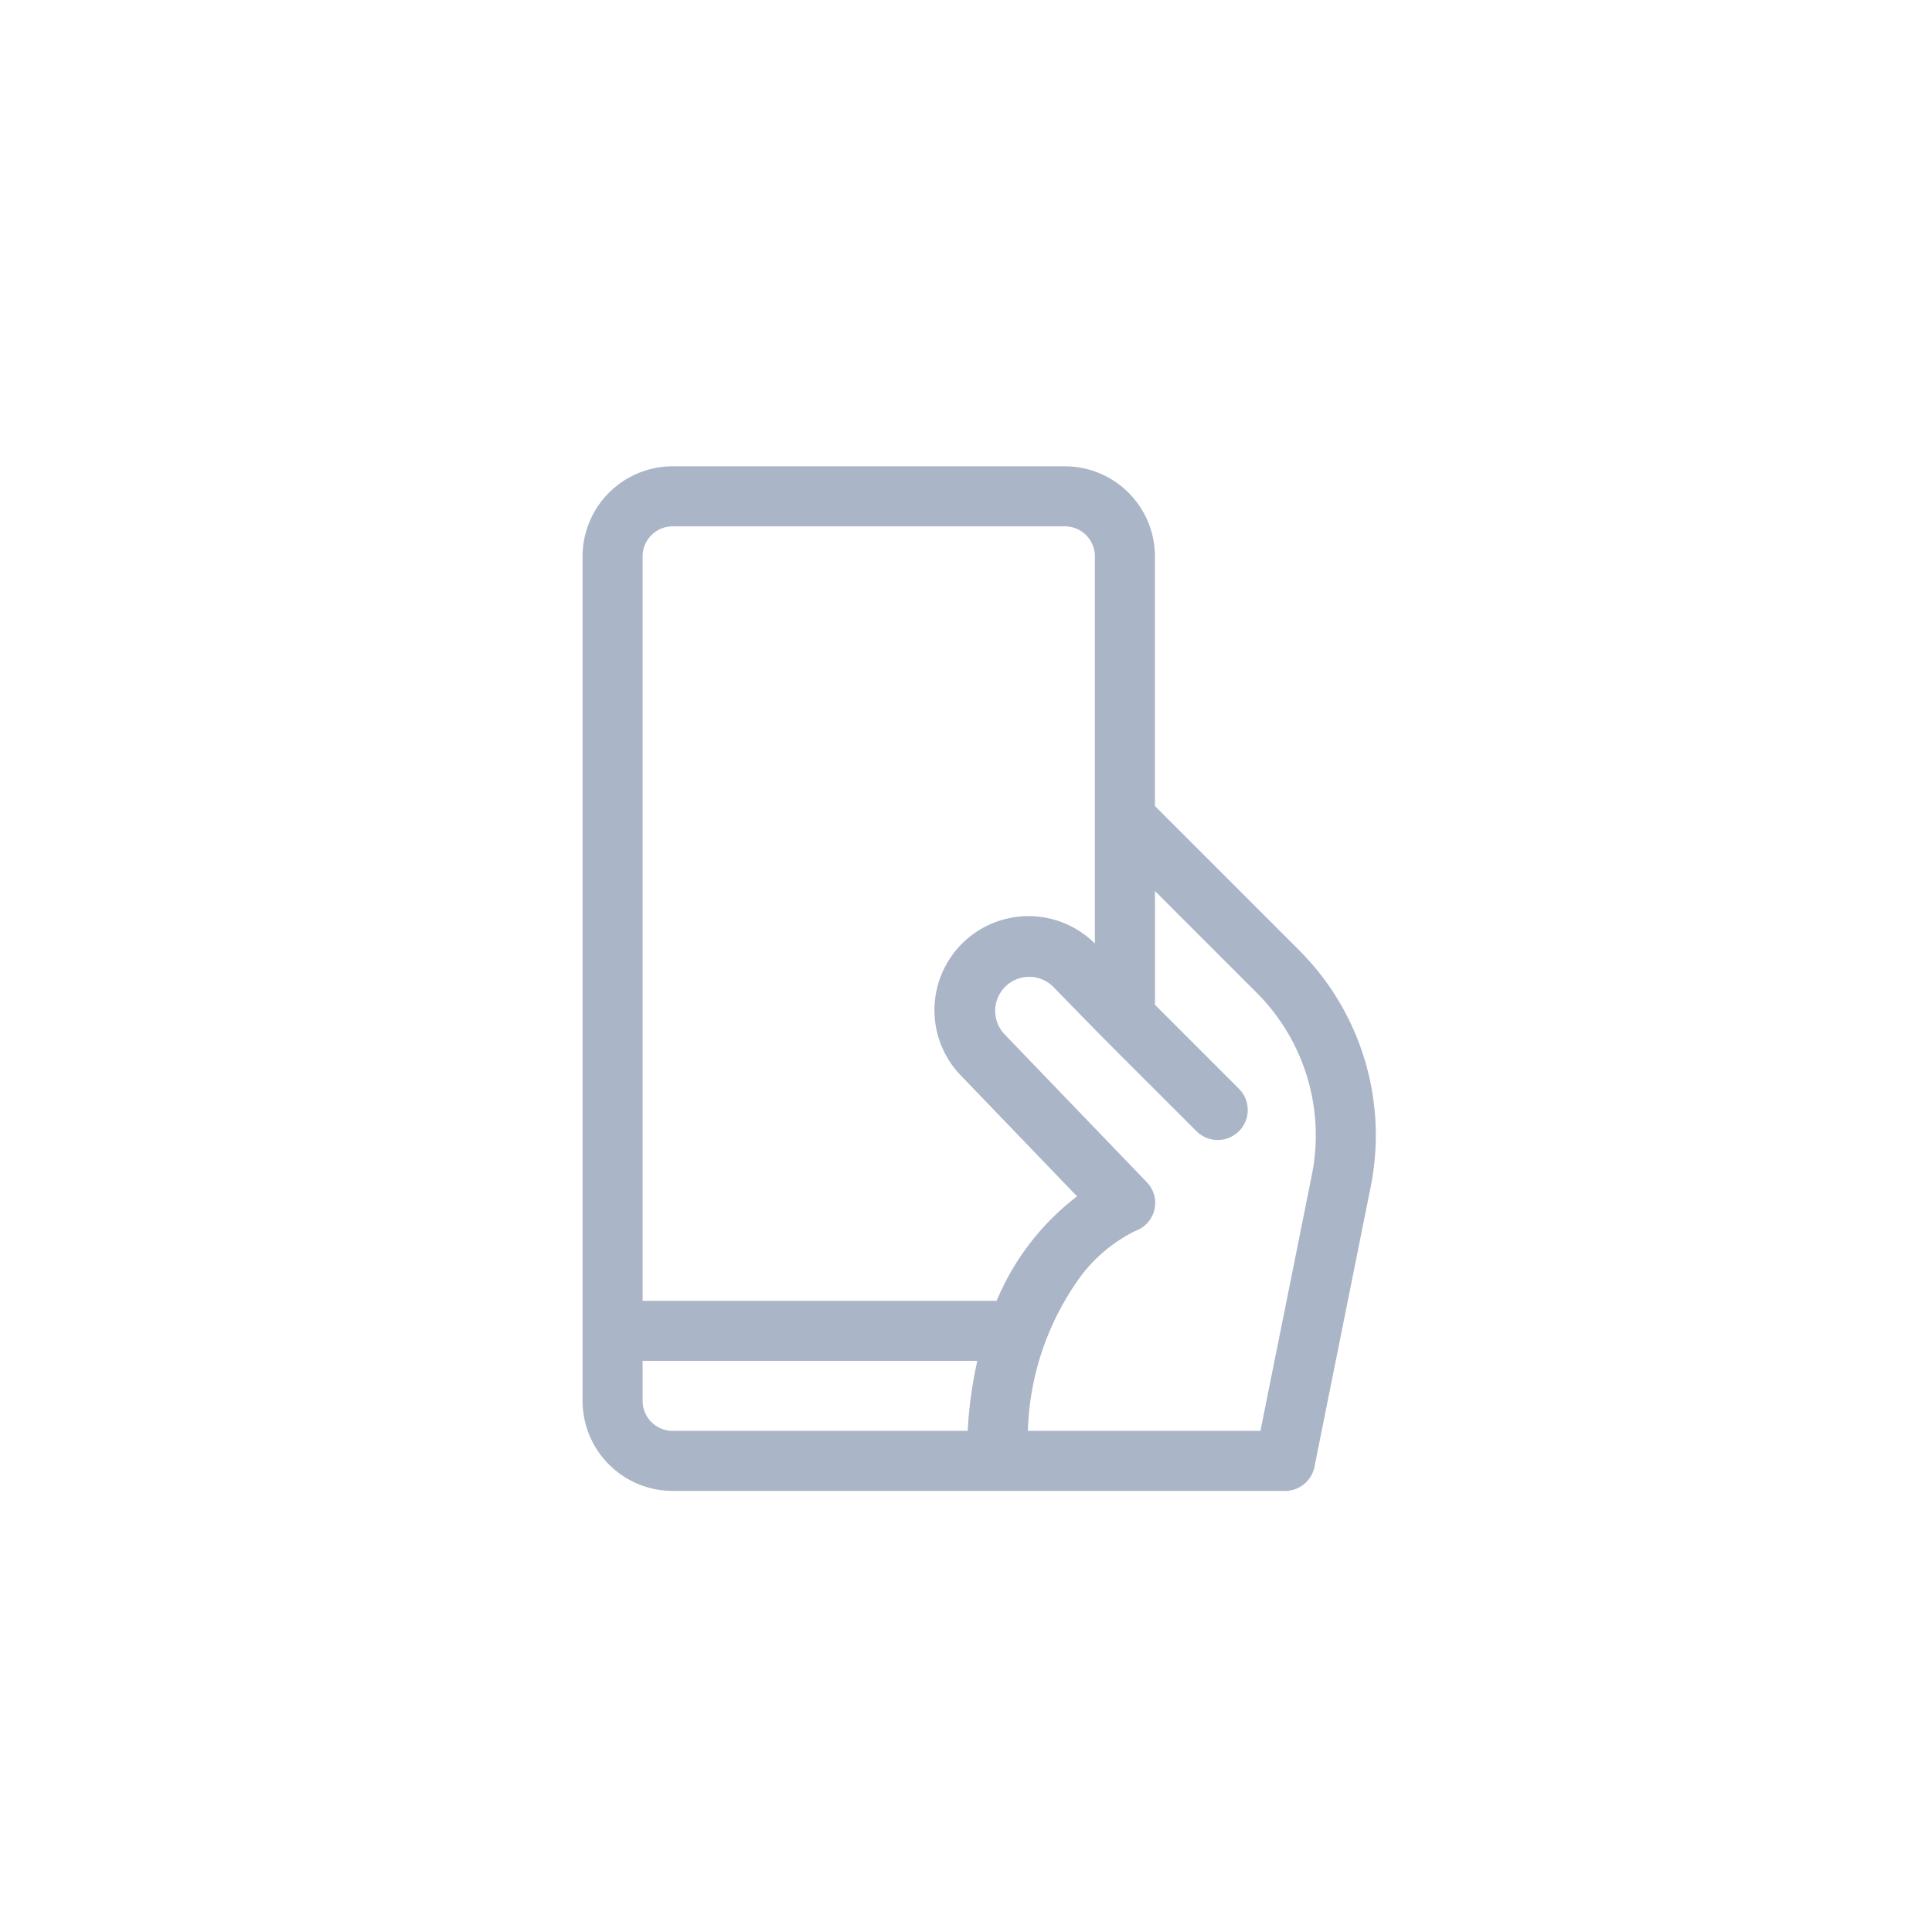 <svg xmlns="http://www.w3.org/2000/svg" xmlns:xlink="http://www.w3.org/1999/xlink" width="110" height="110" viewBox="0 0 110 110">
  <defs>
    <clipPath id="clip-AppMe-Admin-Platform-Icon-Telefono-Usuario">
      <rect width="110" height="110"/>
    </clipPath>
  </defs>
  <g id="AppMe-Admin-Platform-Icon-Telefono-Usuario" clip-path="url(#clip-AppMe-Admin-Platform-Icon-Telefono-Usuario)">
    <g id="_2983781" data-name="2983781" transform="translate(33.17 26.549)">
      <path id="Trazado_1728" data-name="Trazado 1728" d="M98.69,27.6l-8.256-8.256V5.127A5.133,5.133,0,0,0,85.307,0H62.974a5.133,5.133,0,0,0-5.127,5.127V53.211a5.133,5.133,0,0,0,5.127,5.127H97.841a1.709,1.709,0,0,0,1.676-1.373L102.7,41.111A14.89,14.89,0,0,0,98.69,27.6ZM62.974,3.418H85.307a1.711,1.711,0,0,1,1.709,1.709V27.173a5.355,5.355,0,0,0-7.56,7.587L86,41.566a14.516,14.516,0,0,0-4.578,5.948H61.265V5.127A1.711,1.711,0,0,1,62.974,3.418ZM61.265,53.211V50.932H80.32a24.446,24.446,0,0,0-.547,3.988h-16.8A1.711,1.711,0,0,1,61.265,53.211ZM99.35,40.438,96.441,54.92H83.2a15.683,15.683,0,0,1,3.059-8.869,8.673,8.673,0,0,1,3.076-2.523,1.692,1.692,0,0,0,.623-2.782l-8.071-8.39a1.937,1.937,0,0,1,2.734-2.744c3.613,3.7,1.856,1.922,8.179,8.245a1.709,1.709,0,0,0,2.417-2.417l-4.782-4.782V24.18l5.839,5.839A11.48,11.48,0,0,1,99.35,40.438Z" transform="translate(-57.847)" fill="#aab5c7"/>
    </g>
  </g>
</svg>
